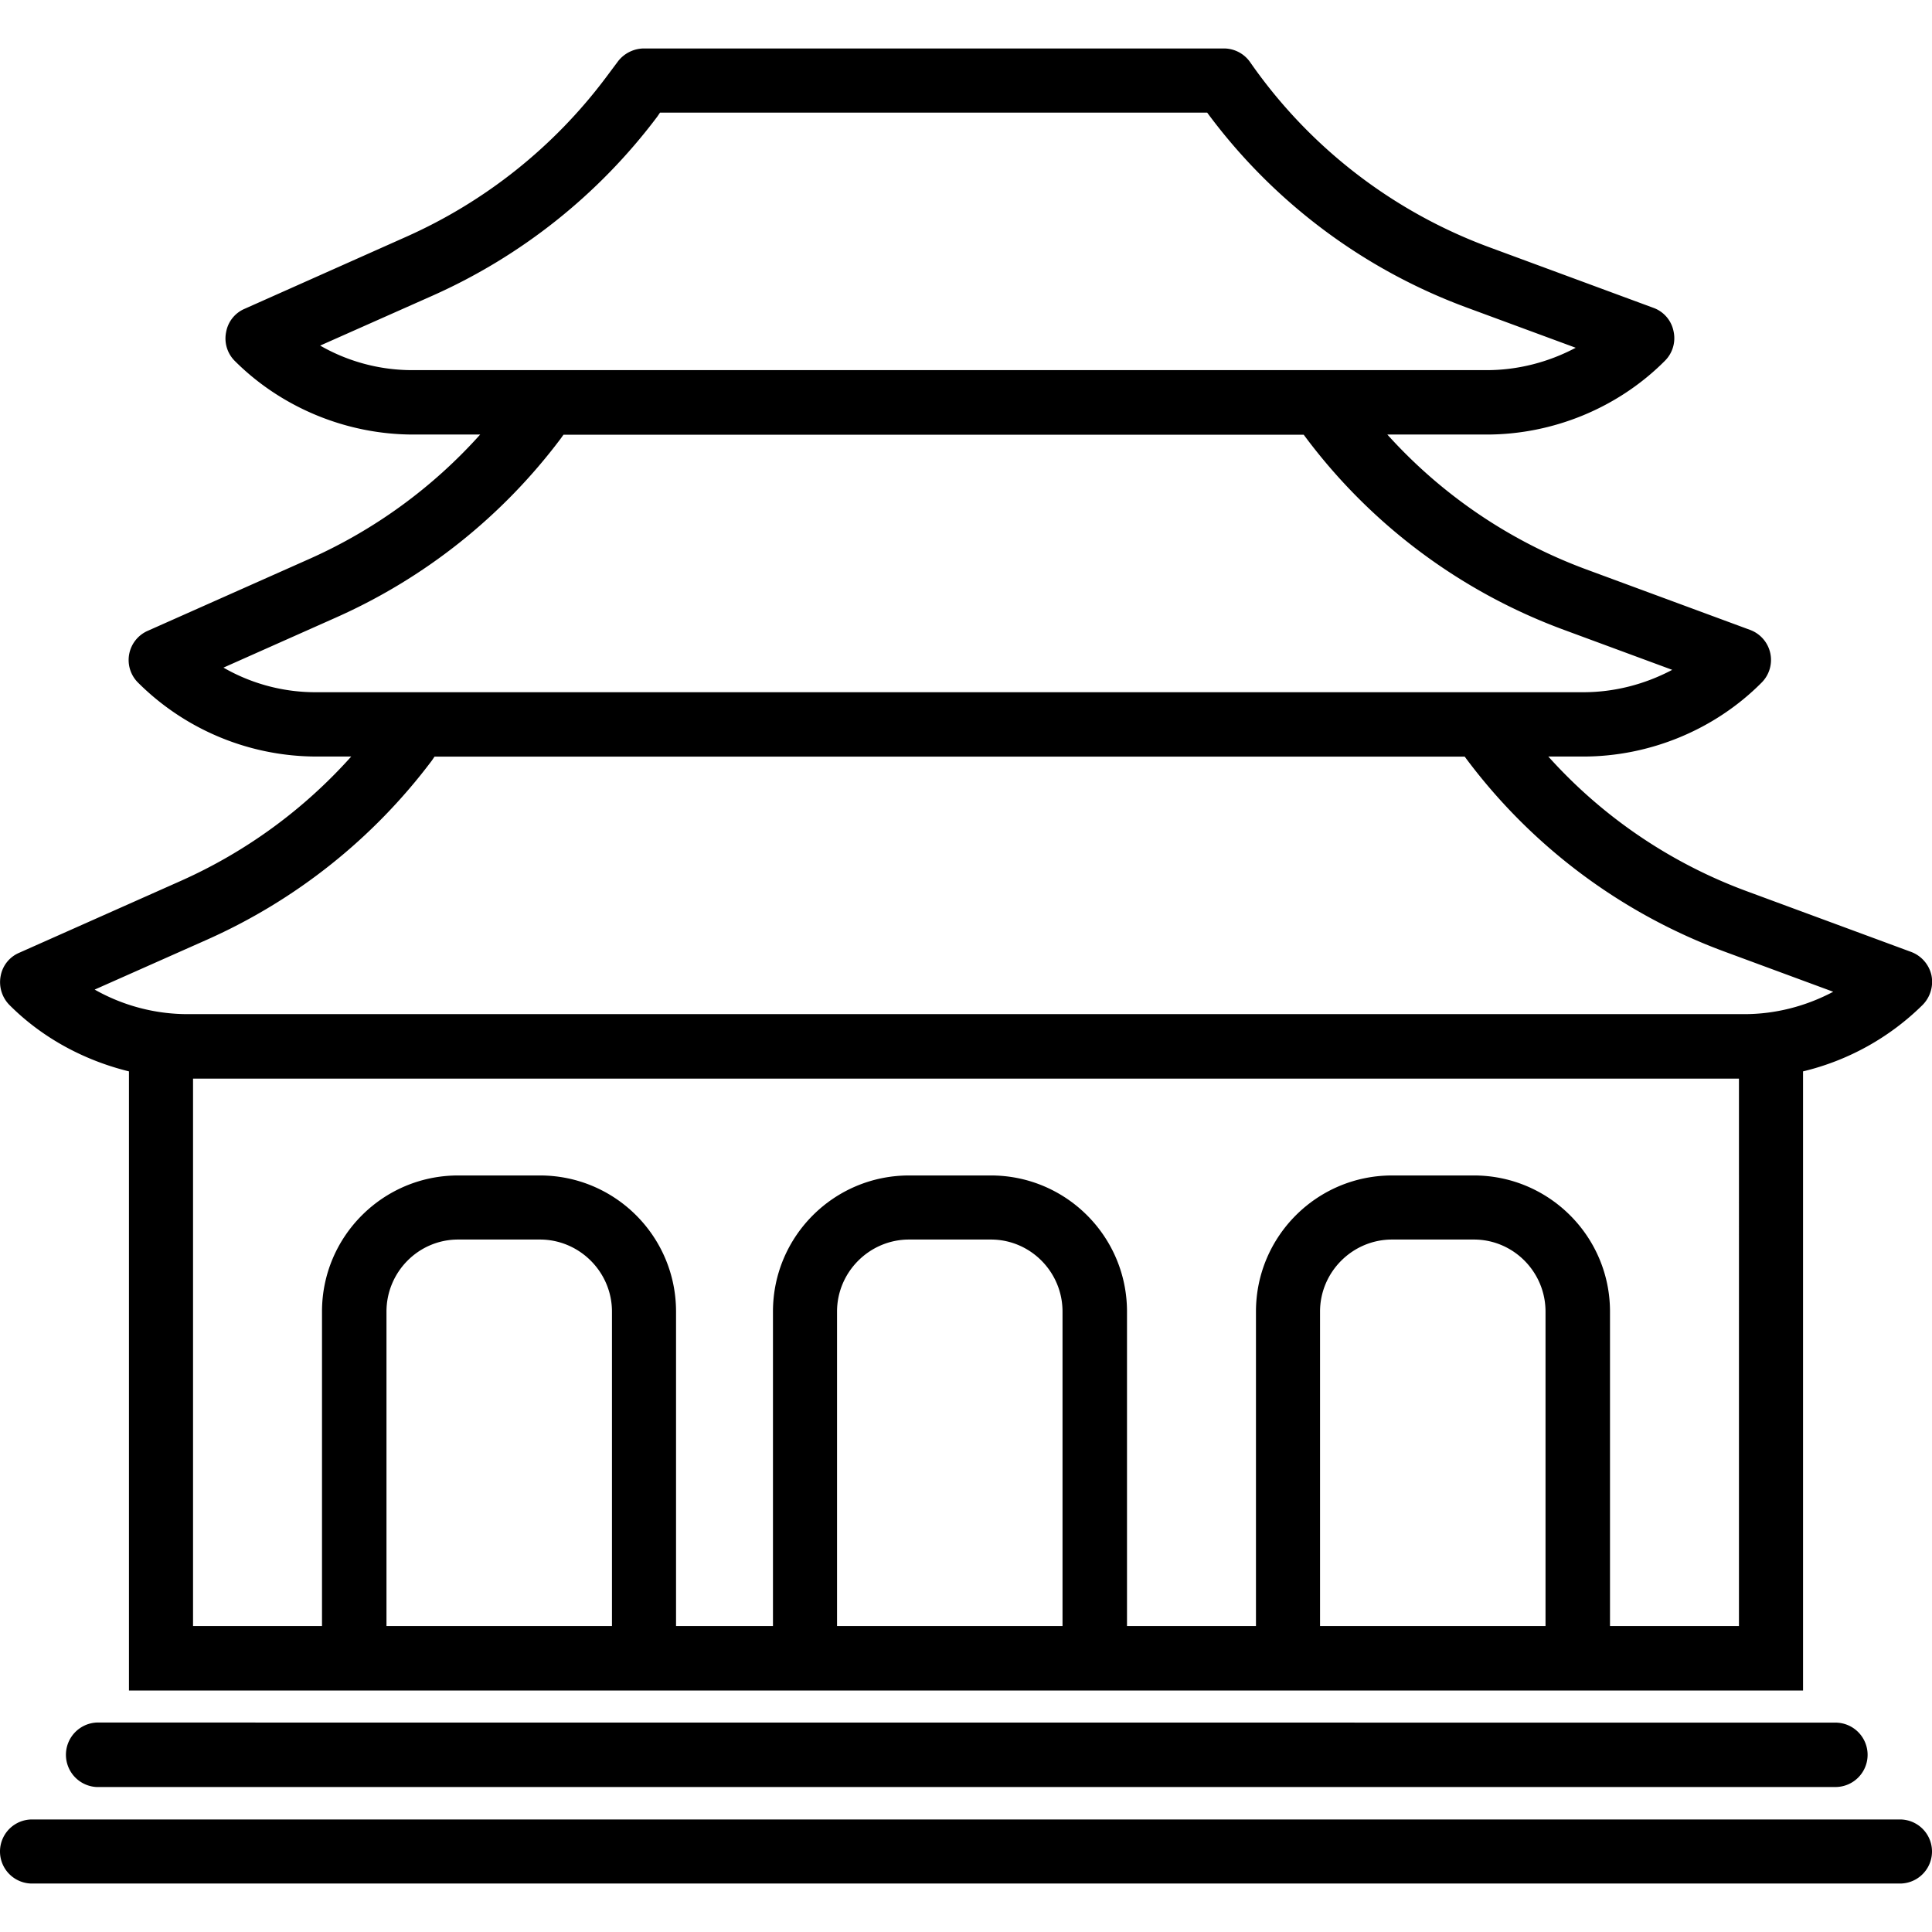 <svg xmlns="http://www.w3.org/2000/svg" width="32" height="32" viewBox="0 0 24 24">
    <path d="M1.602 13.309V21h20.796v-7.691a3.162 3.162 0 0 0 1.485-.825.409.409 0 0 0 .11-.37.404.404 0 0 0-.255-.29l-2.031-.75a6.19 6.19 0 0 1-2.473-1.676h.434c.824 0 1.633-.332 2.215-.918a.398.398 0 0 0-.145-.656l-2.031-.75a6.23 6.23 0 0 1-2.473-1.676h1.235c.824 0 1.633-.332 2.215-.918a.396.396 0 0 0 .105-.367.39.39 0 0 0-.25-.289l-2.031-.75A6.256 6.256 0 0 1 15.528.77a.398.398 0 0 0-.329-.168H8a.411.411 0 0 0-.32.156l-.157.21a6.304 6.304 0 0 1-2.476 1.973l-2.008.895a.388.388 0 0 0-.23.289.394.394 0 0 0 .109.36c.582.581 1.39.913 2.215.913h.832a6.273 6.273 0 0 1-2.117 1.543l-2.012.895a.396.396 0 0 0-.117.648 3.145 3.145 0 0 0 2.21.914h.434a6.258 6.258 0 0 1-2.113 1.543l-2.012.895a.388.388 0 0 0-.23.289.404.404 0 0 0 .11.36c.405.406.925.687 1.484.824zm3.199 6.89v-3.906c0-.492.398-.895.89-.895h1.016c.492 0 .895.403.895.895v3.906zm5.597 0v-3.906c0-.492.403-.895.895-.895h1.016c.492 0 .89.403.89.895v3.906zm6 0v-3.906c0-.492.403-.895.895-.895h1.016c.492 0 .89.403.89.895v3.906zm5.204 0H20v-3.906c0-.934-.758-1.691-1.691-1.691h-1.016c-.934 0-1.691.757-1.691 1.691v3.906H14v-3.906c0-.934-.758-1.691-1.691-1.691h-1.016c-.934 0-1.691.757-1.691 1.691v3.906H8.398v-3.906c0-.934-.757-1.691-1.691-1.691H5.691c-.933 0-1.691.757-1.691 1.691v3.906H2.398v-6.8h19.204zM3.977 4.293l1.398-.621a7.112 7.112 0 0 0 2.79-2.223l.034-.05h6.797a7.033 7.033 0 0 0 3.234 2.425l1.344.496c-.34.18-.719.278-1.105.278H5.133a2.295 2.295 0 0 1-1.156-.305zm-1.2 4l1.395-.621a7.097 7.097 0 0 0 2.793-2.223L7 5.4h9.195a7.053 7.053 0 0 0 3.235 2.425l1.343.496c-.34.18-.718.278-1.105.278H3.93a2.29 2.29 0 0 1-1.153-.305zm-.203 3.379a7.112 7.112 0 0 0 2.79-2.223l.034-.05h12.797a7.053 7.053 0 0 0 3.235 2.425l1.343.496c-.34.18-.718.278-1.105.278H2.332c-.406 0-.805-.106-1.156-.305zm0 0M1.2 21.398a.401.401 0 0 0 0 .801h21.6a.4.4 0 0 0 0-.8zm0 0M23.602 22.602H.398a.398.398 0 1 0 0 .796h23.204a.398.398 0 1 0 0-.796zm0 0"/>
</svg>
